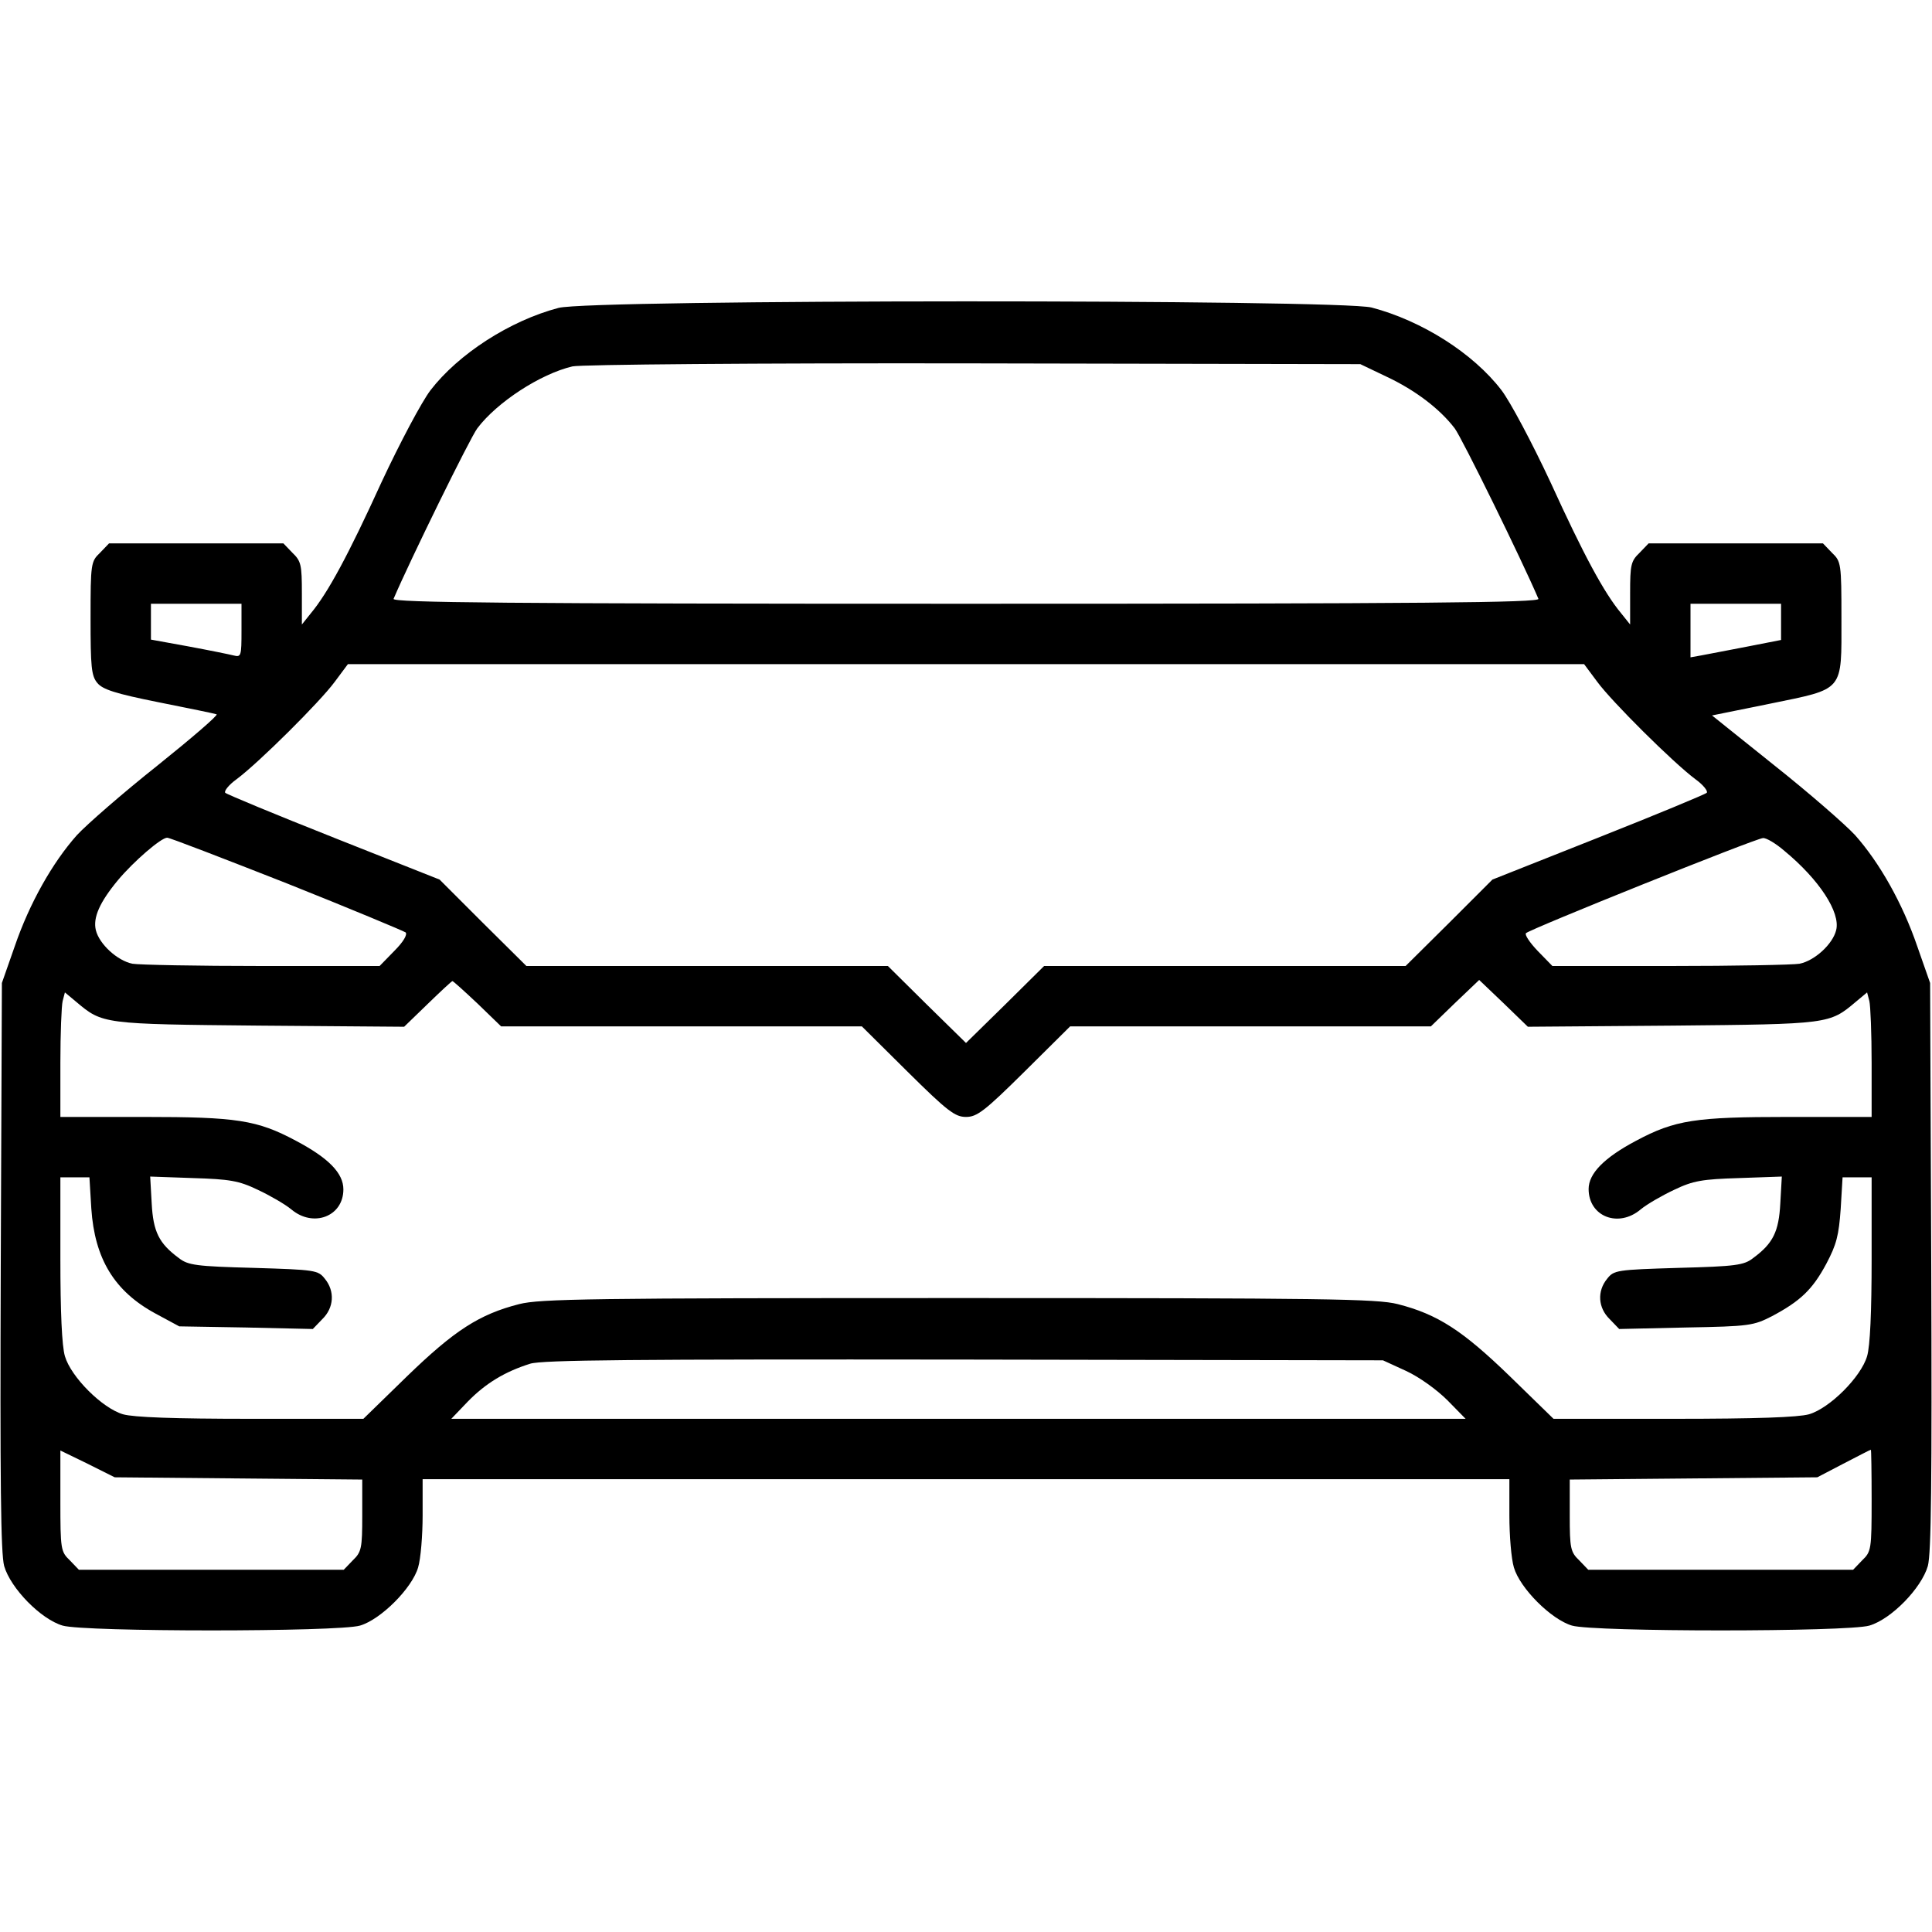 <?xml version="1.0" standalone="no"?>
<!DOCTYPE svg PUBLIC "-//W3C//DTD SVG 20010904//EN"
 "http://www.w3.org/TR/2001/REC-SVG-20010904/DTD/svg10.dtd">
<svg version="1.0" xmlns="http://www.w3.org/2000/svg"
 width="512pt" height="512pt" viewBox="0 0 512 512"
 preserveAspectRatio="xMidYMid meet">

<g transform="translate(0,512) scale(0.1,-0.1)"
fill="#000000" stroke="none">
<path d="M1480 4304 c-129 -34 -265 -122 -339 -218 -23 -30 -81 -139 -130
-244 -88 -193 -142 -293 -187 -347 l-24 -30 0 83 c0 75 -2 85 -25 107 l-24 25
-231 0 -231 0 -24 -25 c-24 -23 -25 -28 -25 -173 0 -129 2 -153 18 -172 14
-17 47 -28 162 -51 80 -16 149 -30 154 -32 5 -2 -66 -63 -157 -136 -92 -73
-187 -156 -213 -184 -65 -73 -126 -181 -165 -295 l-34 -97 -3 -750 c-2 -574 0
-761 9 -795 17 -59 97 -141 155 -158 58 -17 730 -17 788 0 55 16 138 99 154
154 7 23 12 85 12 138 l0 96 1440 0 1440 0 0 -96 c0 -53 5 -115 12 -138 16
-55 99 -138 154 -154 58 -17 730 -17 788 0 58 17 138 99 155 158 9 34 11 221
9 795 l-3 750 -34 97 c-39 114 -100 222 -165 295 -26 28 -121 111 -213 184
l-166 133 153 31 c199 41 190 30 190 227 0 145 -1 150 -25 173 l-24 25 -231 0
-231 0 -24 -25 c-23 -22 -25 -32 -25 -107 l0 -83 -24 30 c-45 54 -99 154 -187
347 -49 105 -107 214 -130 244 -75 98 -211 184 -344 219 -87 22 -2070 22
-2155 -1z m2194 -182 c77 -36 142 -86 181 -137 19 -25 179 -351 222 -452 4
-10 -303 -13 -1517 -13 -1214 0 -1521 3 -1517 13 43 101 203 427 222 452 52
69 167 144 252 164 22 5 487 9 1063 8 l1025 -2 69 -33z m-3034 -673 c0 -68 -1
-71 -21 -66 -12 3 -66 14 -120 24 l-99 18 0 47 0 48 120 0 120 0 0 -71z m4080
23 l0 -48 -92 -18 c-51 -10 -105 -20 -120 -23 l-28 -5 0 71 0 71 120 0 120 0
0 -48z m-487 -159 c39 -53 201 -214 260 -258 21 -15 34 -32 30 -36 -4 -4 -134
-58 -288 -119 l-280 -111 -115 -115 -115 -114 -479 0 -479 0 -103 -102 -104
-102 -104 102 -103 102 -479 0 -479 0 -115 114 -115 115 -280 111 c-154 61
-284 115 -288 119 -4 4 9 21 30 36 59 44 221 205 260 258 l35 47 1638 0 1638
0 35 -47z m-3473 -534 c168 -67 309 -126 315 -130 5 -6 -6 -25 -30 -49 l-39
-40 -312 0 c-171 0 -326 3 -343 6 -40 8 -88 52 -97 89 -8 33 10 74 59 133 42
50 114 112 130 112 7 0 149 -55 317 -121z m3969 86 c92 -76 149 -163 137 -210
-9 -37 -57 -81 -97 -89 -17 -3 -172 -6 -343 -6 l-312 0 -39 40 c-21 22 -35 43
-31 47 11 11 608 251 628 252 9 1 35 -15 57 -34z m-3463 -405 l62 -60 478 0
478 0 121 -120 c106 -105 126 -120 155 -120 29 0 49 15 155 120 l121 120 478
0 478 0 64 62 64 61 65 -62 64 -62 383 3 c416 4 416 4 486 63 l30 25 6 -23 c3
-12 6 -86 6 -164 l0 -143 -221 0 c-246 0 -300 -8 -403 -63 -85 -45 -126 -87
-126 -128 0 -73 79 -104 138 -54 17 14 57 37 89 52 50 24 74 28 172 31 l113 4
-4 -71 c-4 -75 -19 -106 -72 -145 -24 -19 -46 -22 -198 -26 -164 -5 -171 -6
-189 -29 -27 -33 -24 -77 7 -107 l25 -26 177 4 c169 3 179 5 228 30 75 40 107
70 144 139 27 51 33 75 38 145 l5 84 38 0 39 0 0 -216 c0 -141 -4 -231 -12
-258 -16 -55 -99 -138 -154 -154 -29 -8 -139 -12 -359 -12 l-318 0 -116 113
c-125 121 -191 164 -297 191 -55 14 -191 16 -1164 16 -973 0 -1109 -2 -1164
-16 -106 -27 -172 -70 -297 -191 l-116 -113 -298 0 c-204 0 -311 4 -339 12
-55 16 -138 99 -154 154 -8 27 -12 117 -12 258 l0 216 39 0 38 0 5 -83 c9
-133 61 -219 170 -278 l63 -34 177 -3 177 -4 25 26 c31 30 34 74 7 107 -18 23
-25 24 -189 29 -152 4 -174 7 -198 26 -53 39 -68 70 -72 145 l-4 71 113 -4
c98 -3 122 -7 172 -31 32 -15 72 -38 89 -52 58 -49 138 -19 138 53 0 43 -39
83 -126 129 -103 55 -157 63 -403 63 l-221 0 0 143 c0 78 3 152 6 164 l6 23
30 -25 c70 -59 70 -59 486 -63 l383 -3 62 60 c34 33 64 61 66 61 2 0 32 -27
67 -60z m2460 -973 c35 -16 82 -50 110 -78 l48 -49 -1344 0 -1344 0 44 46 c47
48 98 79 165 100 32 10 273 12 1150 11 l1110 -2 61 -28z m-3094 -285 l328 -3
0 -95 c0 -87 -2 -97 -25 -119 l-24 -25 -351 0 -351 0 -24 25 c-24 23 -25 29
-25 158 l0 133 72 -35 72 -36 328 -3z m4328 -57 c0 -131 -1 -137 -25 -160
l-24 -25 -351 0 -351 0 -24 25 c-23 22 -25 32 -25 119 l0 95 328 3 328 3 69
36 c39 20 71 37 73 37 1 1 2 -59 2 -133z"/>
</g>
</svg>
